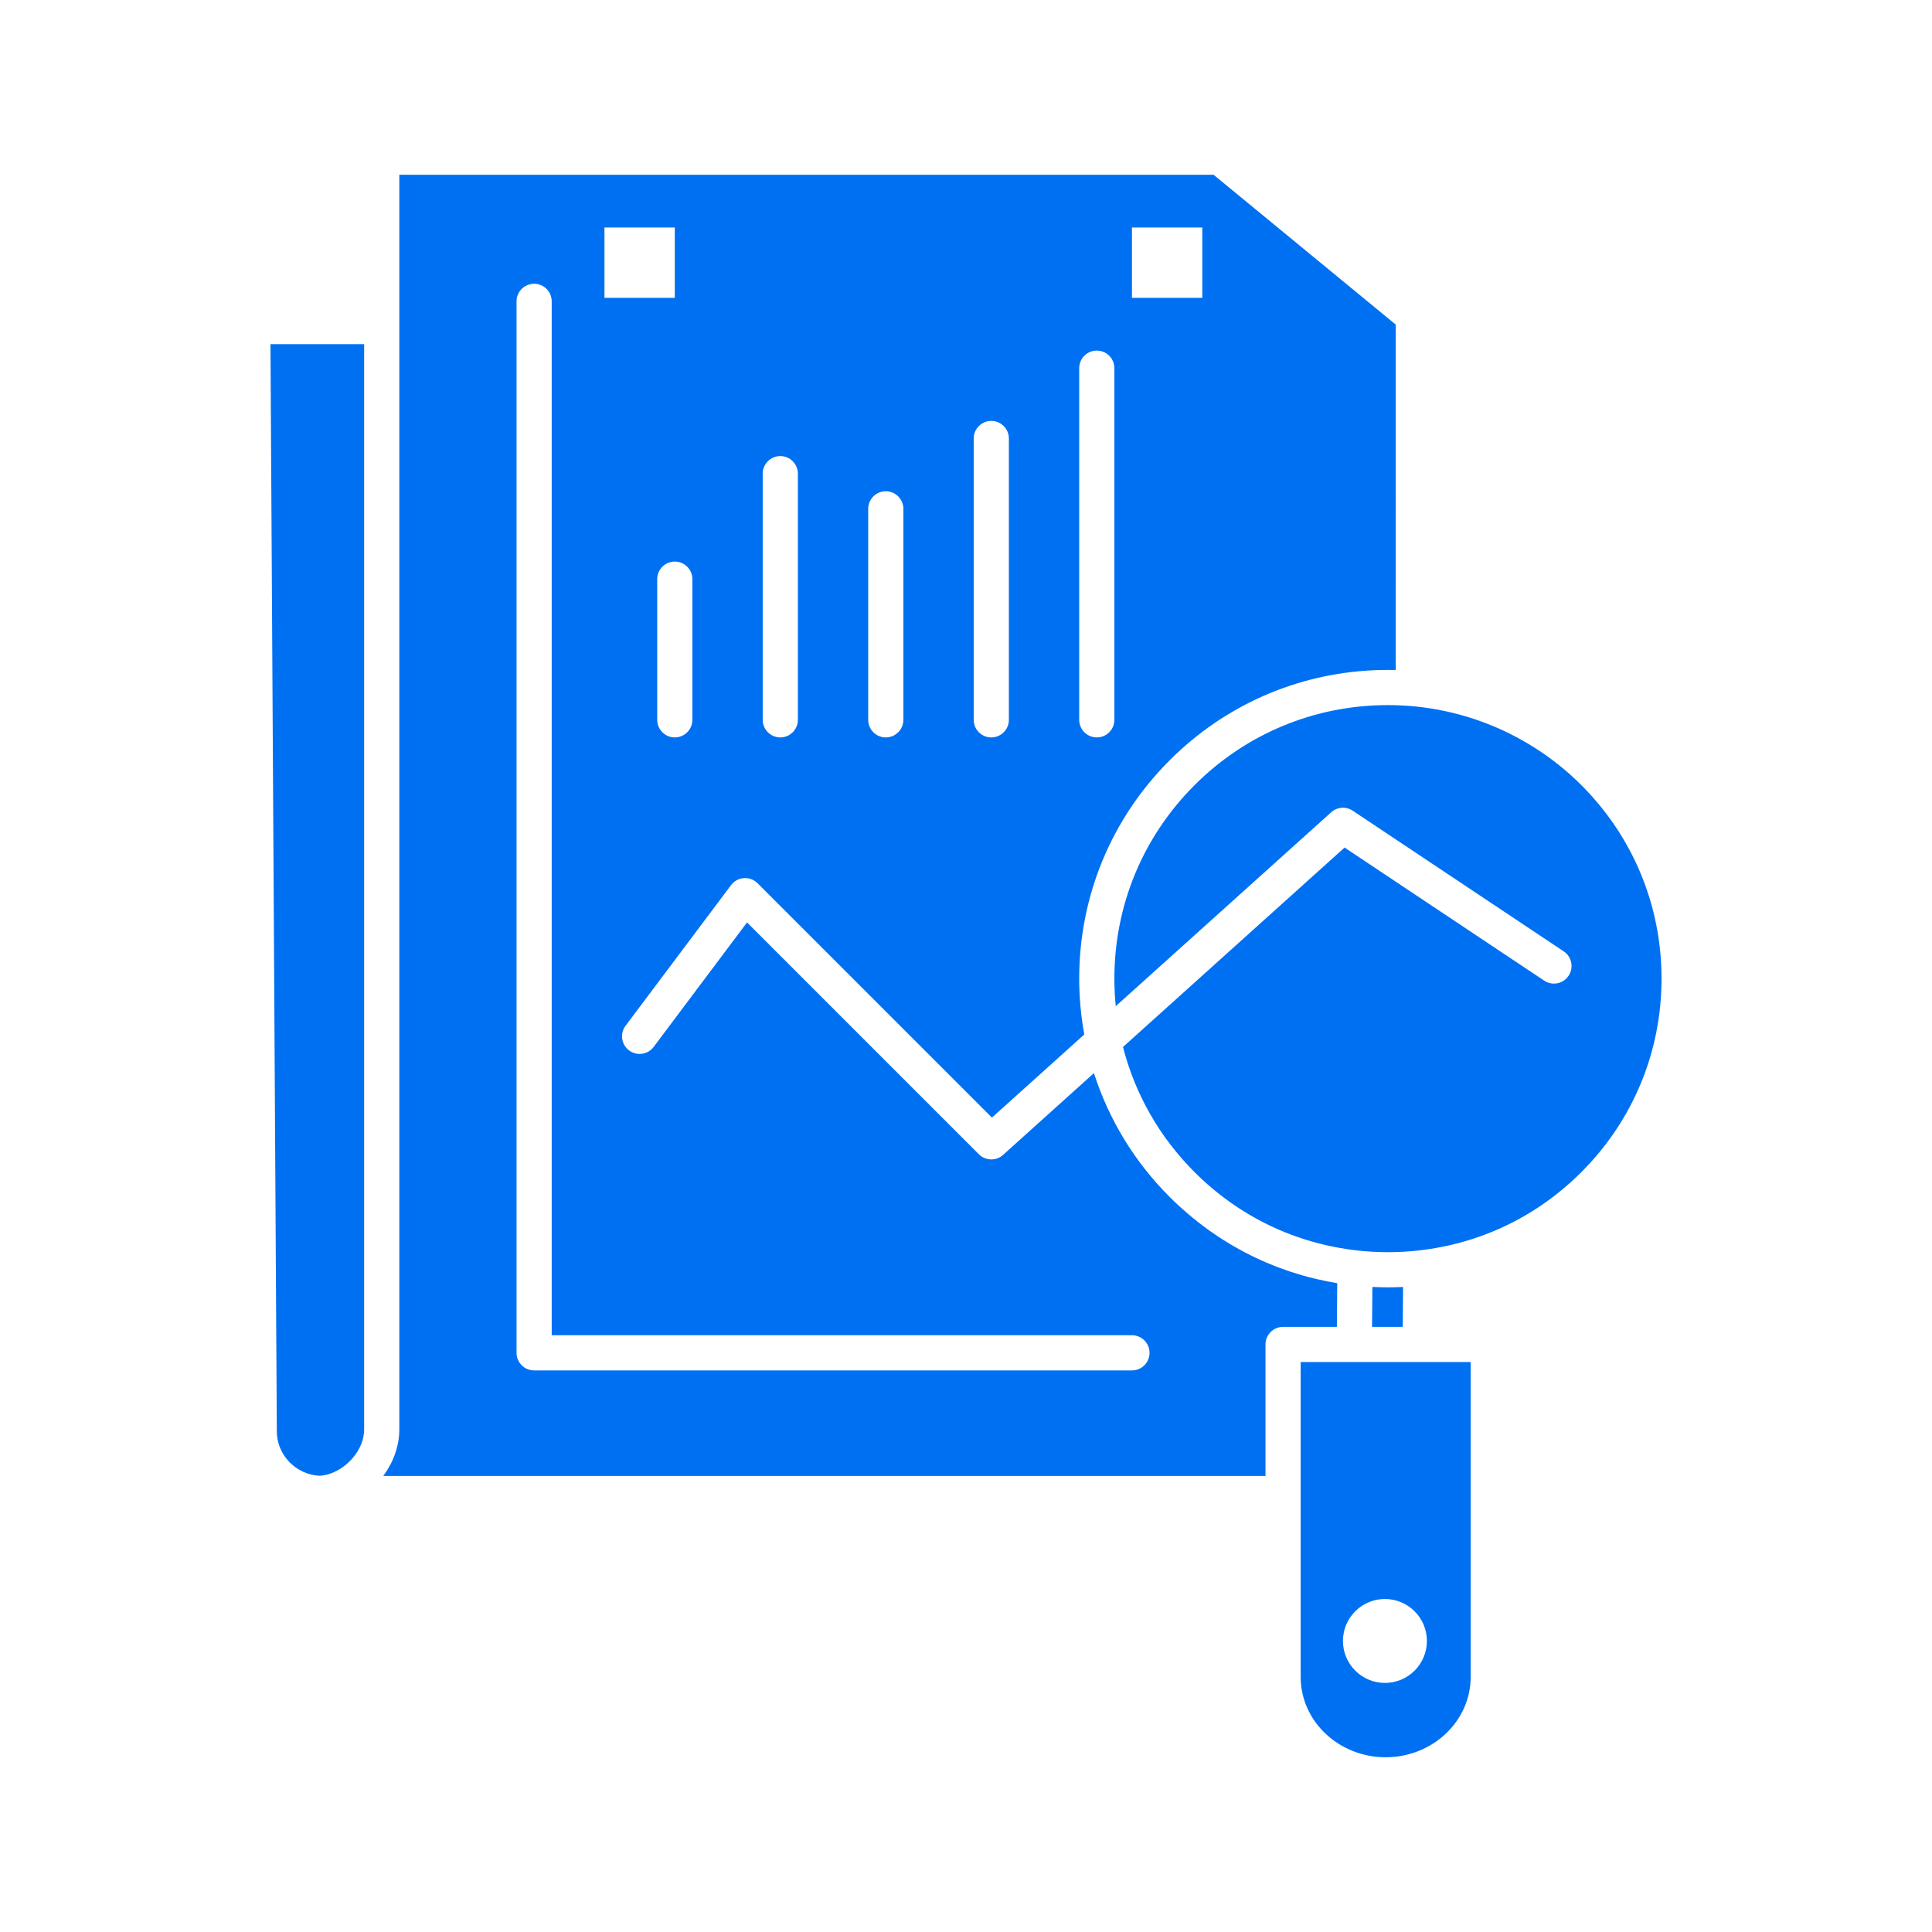 <svg xmlns="http://www.w3.org/2000/svg" viewBox="0 0 512 512" width="512px" height="512px" fill="#0070f3"><g><g><path d="M371.443,341.071c-1.209,0.054-2.419,0.089-3.623,0.089c-0.011,0-0.022-0.001-0.033-0.001 c-0.036,0-0.071-0.001-0.107-0.001c-1.214-0.003-2.432-0.037-3.649-0.094c-0.111-0.005-0.223-0.003-0.335-0.008l-0.06,7.223 l-0.027,3.35h8.133l0.088-10.566C371.701,341.069,371.572,341.066,371.443,341.071z"/><path d="M354.318,347.865l0.066-7.807c-0.567-0.093-1.127-0.206-1.689-0.312 c-0.407-0.075-0.815-0.143-1.22-0.225c-0.79-0.158-1.574-0.338-2.357-0.519c-0.296-0.068-0.595-0.128-0.89-0.2 c-1.079-0.262-2.15-0.545-3.212-0.851c-0.139-0.04-0.274-0.086-0.411-0.126c-0.92-0.27-1.833-0.55-2.74-0.851 c-0.351-0.117-0.697-0.246-1.047-0.368c-0.688-0.238-1.375-0.477-2.054-0.733c-0.401-0.152-0.796-0.316-1.194-0.474 c-0.621-0.245-1.242-0.492-1.856-0.753c-0.417-0.179-0.831-0.366-1.245-0.551c-0.586-0.262-1.17-0.523-1.75-0.799 c-0.422-0.201-0.842-0.41-1.261-0.617c-0.563-0.279-1.123-0.563-1.679-0.854c-0.42-0.222-0.838-0.448-1.256-0.678 c-0.545-0.299-1.088-0.604-1.626-0.916c-0.415-0.24-0.828-0.484-1.238-0.732c-0.532-0.321-1.062-0.65-1.587-0.985 c-0.404-0.257-0.808-0.514-1.207-0.778c-0.525-0.348-1.044-0.703-1.562-1.063c-0.389-0.27-0.778-0.539-1.162-0.815 c-0.522-0.377-1.037-0.766-1.552-1.155c-0.368-0.279-0.739-0.554-1.104-0.841c-0.529-0.415-1.05-0.846-1.57-1.275 c-0.338-0.277-0.679-0.55-1.012-0.833c-0.568-0.484-1.127-0.986-1.685-1.488c-0.272-0.246-0.552-0.483-0.821-0.732 c-0.823-0.761-1.635-1.537-2.433-2.334c-9.352-9.351-16.141-20.574-20.06-32.815l-24.087,21.678 c-0.889,0.799-2.004,1.195-3.116,1.195c-1.196,0-2.389-0.457-3.296-1.365l-61.438-61.438l-24.734,32.98 c-1.545,2.059-4.466,2.477-6.524,0.933c-2.059-1.545-2.476-4.466-0.932-6.524l27.959-37.278c0.811-1.08,2.05-1.756,3.397-1.852 c1.341-0.099,2.67,0.397,3.625,1.353l62.111,62.111l24.479-22.031c-0.879-4.835-1.349-9.781-1.349-14.8 c0-21.855,8.512-42.402,23.965-57.856c0.966-0.965,1.951-1.903,2.955-2.814c15.063-13.661,34.4-21.138,54.892-21.138 c0.686,0,1.375,0.01,2.064,0.026V86.011L321.609,46.31H105.822v40.237v292.382c0,0.397-0.021,0.79-0.047,1.182l-0.012,0.199 c-0.003,0.033-0.005,0.067-0.008,0.102c-0.047,0.581-0.131,1.156-0.231,1.729c-0.03,0.169-0.066,0.337-0.101,0.505 c-0.086,0.421-0.186,0.839-0.299,1.254c-0.046,0.164-0.088,0.329-0.138,0.493c-0.166,0.551-0.348,1.099-0.561,1.635 c-0.001,0.004-0.002,0.008-0.004,0.011c-0.214,0.541-0.458,1.072-0.716,1.596c-0.077,0.155-0.159,0.308-0.24,0.462 c-0.199,0.381-0.409,0.757-0.631,1.128c-0.091,0.15-0.179,0.303-0.272,0.451c-0.303,0.48-0.619,0.953-0.957,1.411 c-0.012,0.016-0.021,0.031-0.032,0.046c0,0.001-0.001,0.002-0.001,0.003h233.798v-34.845c0-2.574,2.086-4.66,4.66-4.66h14.257 L354.318,347.865z M299.98,60.289h18.639v18.639H299.98V60.289z M286.001,97.567c0-2.573,2.086-4.66,4.66-4.66 c2.573,0,4.659,2.087,4.659,4.66v93.195c0,2.573-2.086,4.66-4.659,4.66c-2.574,0-4.66-2.087-4.66-4.66V97.567z M258.042,116.206 c0-2.573,2.086-4.659,4.66-4.659c2.573,0,4.659,2.086,4.659,4.659v74.557c0,2.573-2.086,4.66-4.659,4.66 c-2.574,0-4.66-2.087-4.66-4.66V116.206z M230.083,134.846c0-2.573,2.087-4.66,4.66-4.66s4.66,2.087,4.66,4.66v55.917 c0,2.573-2.087,4.66-4.66,4.66s-4.66-2.087-4.66-4.66V134.846z M202.125,125.525c0-2.573,2.086-4.659,4.659-4.659 s4.66,2.086,4.66,4.659v65.237c0,2.573-2.087,4.66-4.66,4.66s-4.659-2.087-4.659-4.66V125.525z M183.485,153.484v37.278 c0,2.573-2.086,4.66-4.66,4.66c-2.573,0-4.659-2.087-4.659-4.66v-37.278c0-2.573,2.086-4.66,4.659-4.66 C181.399,148.824,183.485,150.911,183.485,153.484z M160.187,60.289h18.639v18.639h-18.639V60.289z M299.98,363.175H141.547 c-2.573,0-4.659-2.086-4.659-4.66V79.859c0-2.573,2.086-4.659,4.659-4.659c2.574,0,4.66,2.086,4.66,4.659v273.996H299.98 c2.573,0,4.66,2.086,4.66,4.659C304.641,361.089,302.554,363.175,299.98,363.175z"/><path d="M358.909,360.948H344.69v34.845v48.621c0,11.731,10.105,21.276,22.526,21.276 s22.526-9.545,22.526-21.276v-83.466h-13.381H358.909z M374.883,442.737c-4.343,4.343-11.385,4.343-15.728,0 c-4.343-4.344-4.343-11.385,0-15.729c4.343-4.343,11.385-4.343,15.728,0C379.226,431.353,379.226,438.394,374.883,442.737z"/><path d="M419.087,208.079c-12.036-12.036-28.001-19.476-44.953-20.947c-2.093-0.183-4.22-0.274-6.321-0.274 c-18.158,0-35.292,6.624-48.639,18.729c-0.891,0.808-1.763,1.638-2.618,2.493c-13.694,13.694-21.235,31.9-21.235,51.267 c0,2.454,0.124,4.89,0.363,7.3l57.097-51.388c1.583-1.425,3.929-1.595,5.702-0.413l55.918,37.278 c2.141,1.427,2.72,4.32,1.292,6.462c-1.426,2.141-4.32,2.72-6.462,1.292l-52.906-35.271l-58.726,52.854 c3.185,12.434,9.644,23.837,18.957,33.15c11.721,11.721,26.606,18.902,43.047,20.767c5.422,0.613,10.979,0.615,16.406,0.003 c16.454-1.859,31.35-9.041,43.077-20.77c13.694-13.694,21.236-31.899,21.236-51.265 C440.322,239.979,432.78,221.773,419.087,208.079z"/><path d="M73.359,379.319c0,6.269,5.084,11.494,11.379,11.782c0.183-0.012,0.365-0.036,0.549-0.06 c0.153-0.018,0.308-0.031,0.461-0.058c0.208-0.035,0.413-0.086,0.619-0.133c0.146-0.034,0.291-0.062,0.435-0.102 c0.211-0.057,0.419-0.13,0.628-0.201c0.137-0.045,0.274-0.085,0.41-0.137c0.211-0.08,0.418-0.174,0.625-0.266 c0.129-0.058,0.261-0.108,0.389-0.171c0.209-0.101,0.412-0.215,0.615-0.326c0.123-0.067,0.248-0.13,0.368-0.2 c0.201-0.12,0.397-0.252,0.594-0.382c0.117-0.077,0.236-0.149,0.351-0.229c0.193-0.137,0.379-0.284,0.566-0.431 c0.11-0.086,0.225-0.167,0.332-0.257c0.183-0.151,0.355-0.313,0.531-0.473c0.104-0.096,0.212-0.187,0.314-0.285 c0.167-0.162,0.325-0.335,0.484-0.505c0.1-0.105,0.203-0.207,0.299-0.314c0.152-0.172,0.293-0.353,0.436-0.53 c0.093-0.115,0.191-0.227,0.279-0.345c0.136-0.18,0.258-0.366,0.384-0.552c0.085-0.124,0.176-0.244,0.256-0.371 c0.117-0.186,0.221-0.377,0.328-0.566c0.075-0.133,0.158-0.263,0.229-0.397c0.101-0.194,0.186-0.393,0.275-0.59 c0.063-0.137,0.133-0.271,0.189-0.407c0.082-0.199,0.146-0.402,0.218-0.605c0.049-0.141,0.106-0.278,0.149-0.42 c0.065-0.213,0.111-0.429,0.163-0.645c0.031-0.133,0.073-0.265,0.1-0.398c0.057-0.286,0.092-0.576,0.123-0.865 c0.007-0.063,0.021-0.127,0.027-0.19l0.01-0.173c0.013-0.194,0.028-0.391,0.028-0.589V91.206H71.678L73.359,379.319z"/></g></g><g/></svg>